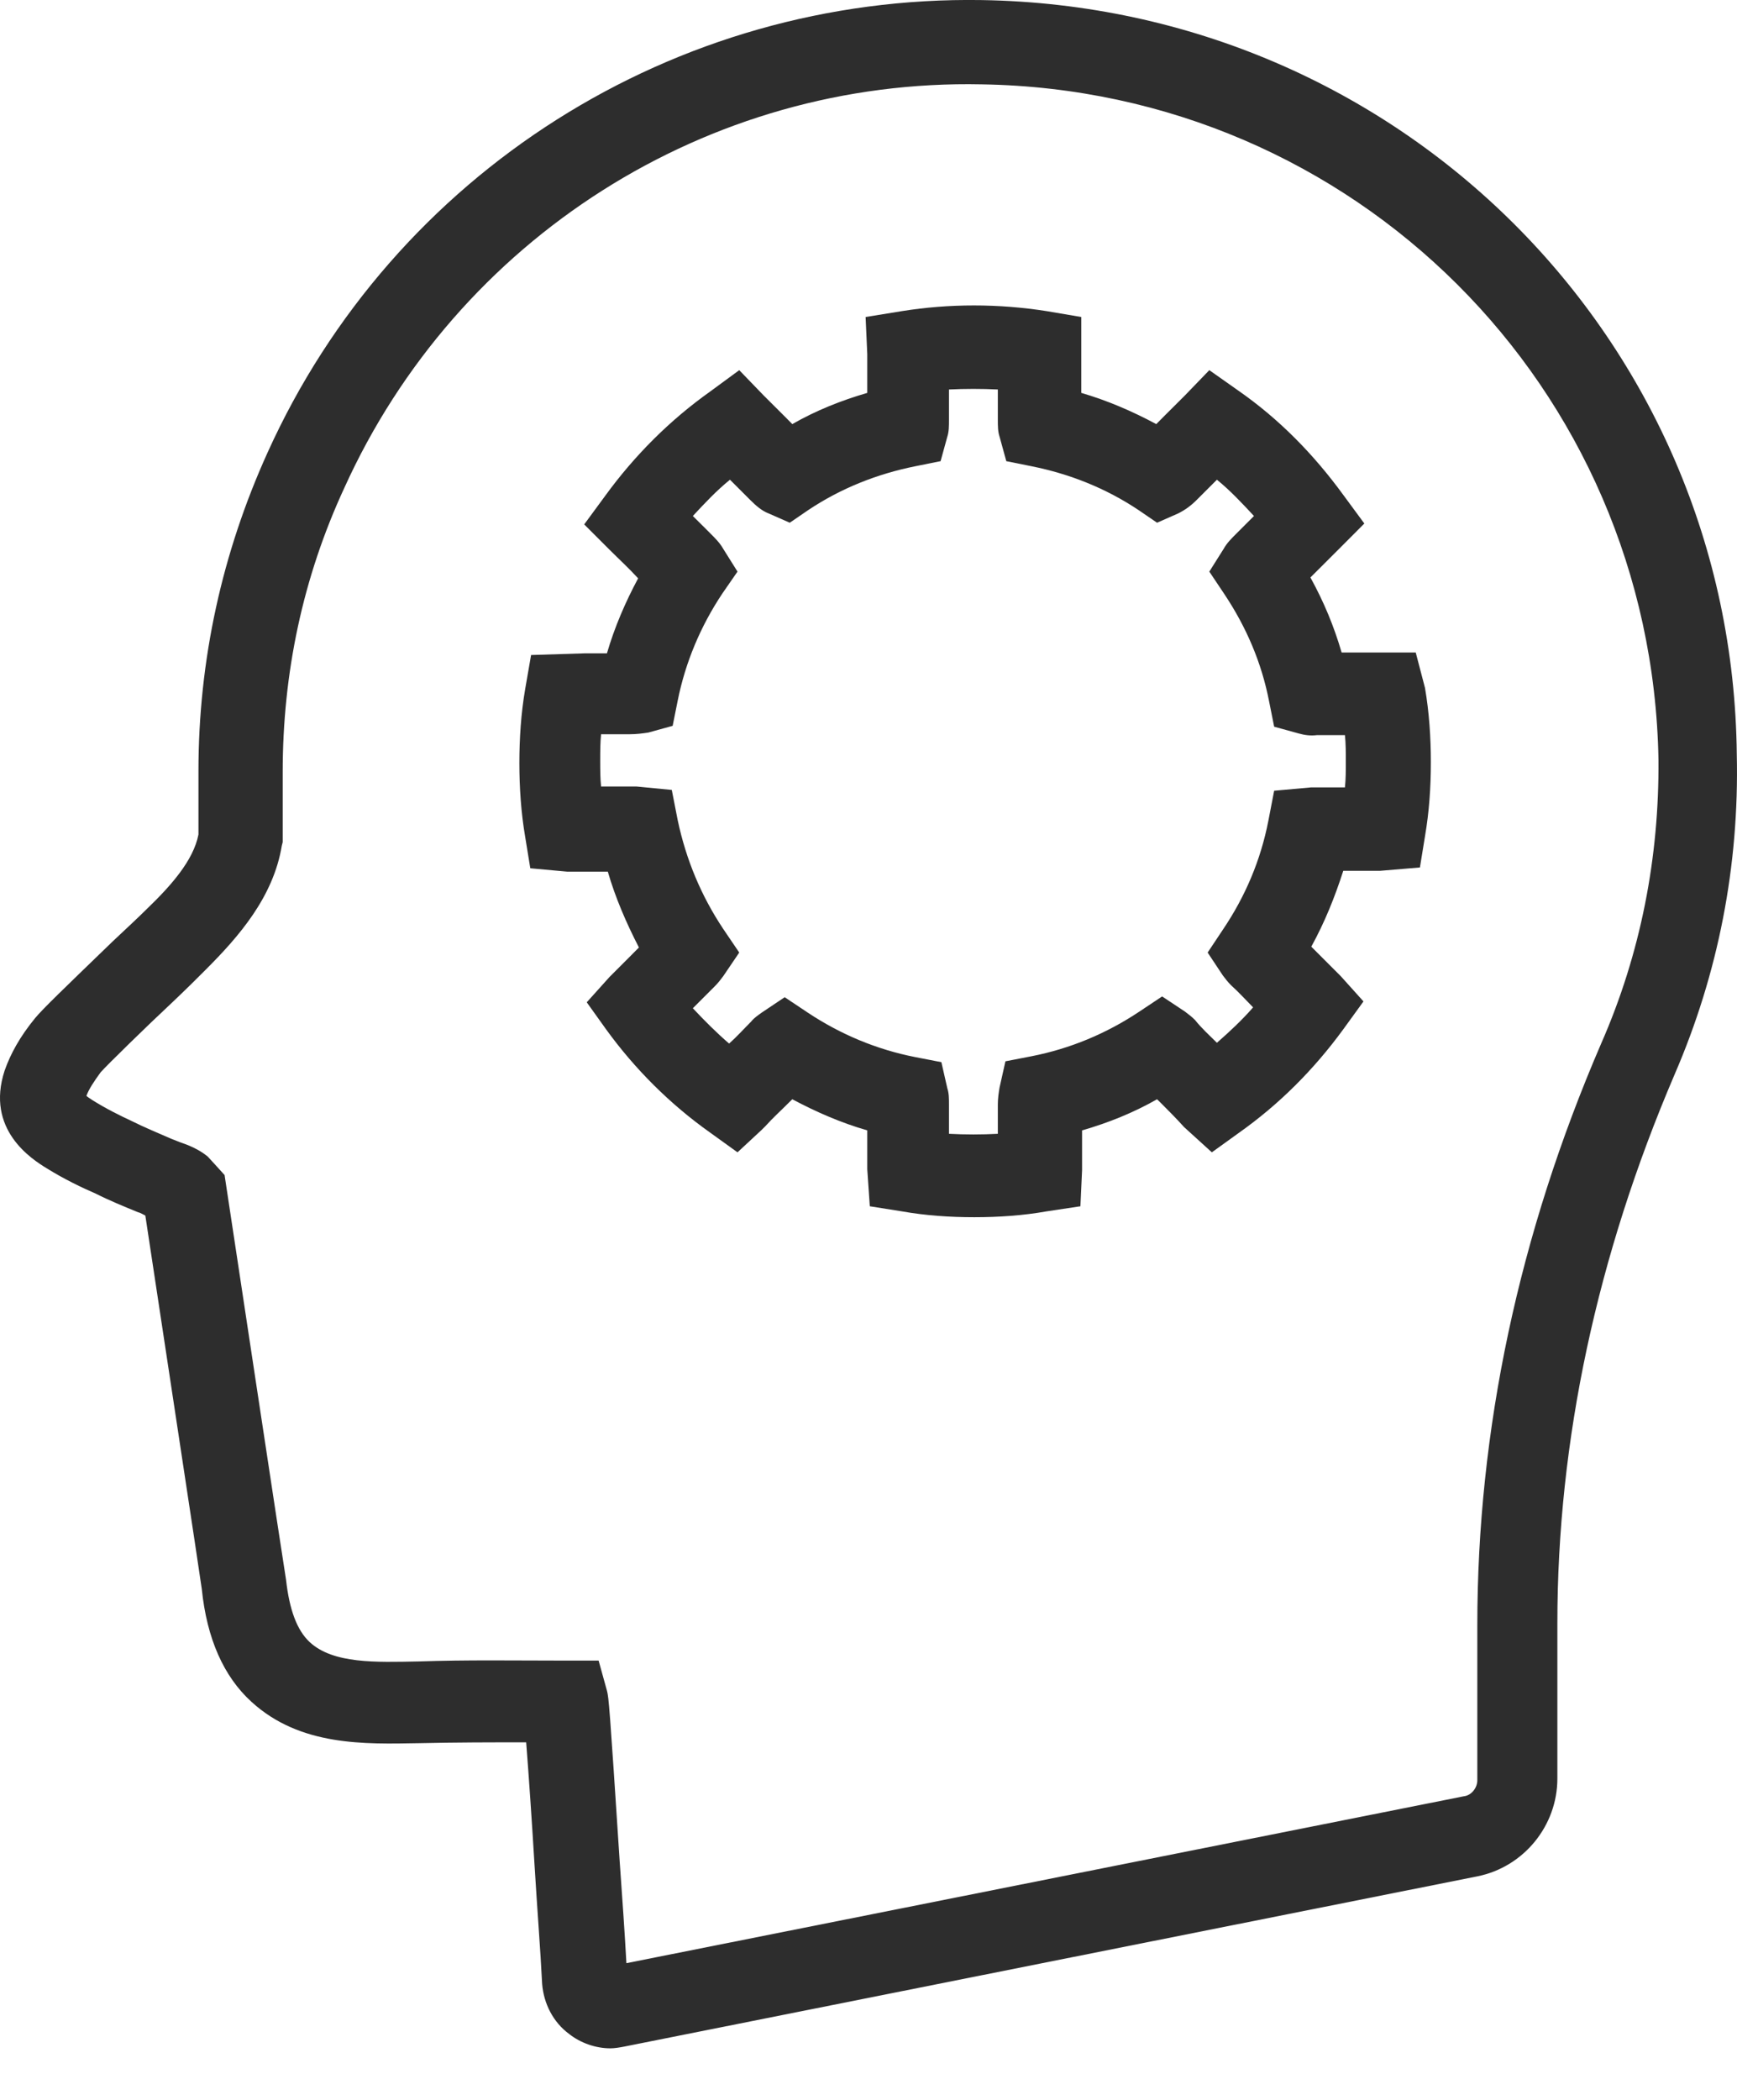 <svg width="24" height="29" viewBox="0 0 24 29" fill="none" xmlns="http://www.w3.org/2000/svg">
<path d="M19.561 9.011H18.851C18.746 9.011 18.641 9.011 18.537 9.011C18.432 8.65 18.292 8.313 18.106 7.975C18.234 7.847 18.362 7.719 18.502 7.58L18.851 7.23L18.56 6.835C18.152 6.276 17.675 5.787 17.105 5.391L16.709 5.112L16.372 5.461C16.278 5.554 16.185 5.647 16.092 5.74C16.057 5.775 16.011 5.822 15.976 5.857C15.65 5.682 15.301 5.531 14.94 5.426V5.182C14.94 5.088 14.94 4.984 14.94 4.867V4.378L14.463 4.297C13.799 4.192 13.112 4.192 12.46 4.297L11.96 4.378L11.983 4.891C11.983 4.984 11.983 5.088 11.983 5.182V5.321V5.426C11.622 5.531 11.273 5.67 10.947 5.857C10.912 5.822 10.866 5.775 10.831 5.74C10.738 5.647 10.644 5.554 10.551 5.461L10.214 5.112L9.818 5.403C9.259 5.799 8.77 6.287 8.363 6.846L8.072 7.242L8.421 7.591C8.549 7.719 8.689 7.847 8.817 7.987C8.642 8.313 8.491 8.662 8.386 9.023C8.281 9.023 8.177 9.023 8.072 9.023L7.338 9.046L7.257 9.512C7.199 9.849 7.176 10.199 7.176 10.536C7.176 10.874 7.199 11.223 7.257 11.561L7.327 11.991L7.839 12.038H7.874C7.967 12.038 8.06 12.038 8.153 12.038C8.235 12.038 8.316 12.038 8.398 12.038C8.503 12.399 8.654 12.748 8.828 13.085C8.782 13.132 8.724 13.19 8.677 13.237L8.503 13.411C8.468 13.446 8.444 13.47 8.421 13.493L8.107 13.842L8.374 14.215C8.77 14.762 9.259 15.251 9.818 15.646L10.19 15.914L10.528 15.6L10.575 15.553C10.679 15.437 10.796 15.332 10.9 15.227C10.912 15.216 10.935 15.192 10.947 15.181C11.273 15.355 11.622 15.507 11.983 15.611C11.983 15.658 11.983 15.716 11.983 15.763C11.983 15.891 11.983 16.019 11.983 16.147L12.018 16.659L12.46 16.729C12.786 16.787 13.124 16.81 13.461 16.81C13.799 16.81 14.136 16.787 14.463 16.729L14.928 16.659L14.951 16.159V16.147C14.951 16.019 14.951 15.891 14.951 15.763C14.951 15.716 14.951 15.658 14.951 15.611C15.312 15.507 15.661 15.367 15.987 15.181C15.999 15.192 16.011 15.204 16.034 15.227C16.139 15.332 16.255 15.448 16.36 15.565L16.744 15.914L17.116 15.646C17.675 15.251 18.152 14.773 18.56 14.215L18.839 13.83L18.525 13.481C18.502 13.458 18.478 13.435 18.444 13.4L18.269 13.225C18.222 13.179 18.164 13.12 18.118 13.074C18.304 12.736 18.444 12.387 18.56 12.026C18.572 12.026 18.583 12.026 18.595 12.026C18.758 12.026 18.921 12.026 19.072 12.026L19.619 11.98L19.689 11.549C19.747 11.211 19.77 10.874 19.77 10.525C19.77 10.187 19.747 9.838 19.689 9.5L19.561 9.011ZM18.583 10.874C18.572 10.874 18.572 10.874 18.56 10.874C18.409 10.874 18.269 10.874 18.118 10.874L17.605 10.92L17.524 11.339C17.419 11.875 17.21 12.375 16.895 12.841L16.686 13.155L16.895 13.47C16.93 13.516 16.965 13.563 17.012 13.609C17.116 13.702 17.21 13.807 17.314 13.912C17.163 14.086 16.988 14.249 16.814 14.401C16.709 14.296 16.604 14.203 16.511 14.086C16.465 14.04 16.418 14.005 16.372 13.97L16.057 13.761L15.743 13.97C15.289 14.273 14.788 14.482 14.253 14.587L13.892 14.657L13.811 15.018C13.799 15.088 13.787 15.169 13.787 15.251C13.787 15.39 13.787 15.518 13.787 15.658C13.566 15.67 13.333 15.67 13.112 15.658C13.112 15.518 13.112 15.39 13.112 15.251C13.112 15.169 13.112 15.099 13.089 15.029L13.007 14.669L12.647 14.599C12.111 14.494 11.611 14.284 11.157 13.982L10.842 13.772L10.528 13.982C10.481 14.017 10.423 14.052 10.377 14.11C10.272 14.215 10.179 14.319 10.074 14.412C9.899 14.261 9.736 14.098 9.573 13.924C9.678 13.819 9.771 13.726 9.876 13.621C9.923 13.574 9.958 13.528 9.993 13.481L10.214 13.155L9.993 12.829C9.69 12.375 9.48 11.875 9.364 11.328L9.282 10.909L8.794 10.862H8.77C8.689 10.862 8.607 10.862 8.537 10.862C8.456 10.862 8.386 10.862 8.305 10.862C8.293 10.746 8.293 10.629 8.293 10.501C8.293 10.385 8.293 10.257 8.305 10.14C8.433 10.14 8.561 10.14 8.7 10.14C8.794 10.14 8.875 10.129 8.957 10.117L9.294 10.024L9.364 9.675C9.469 9.151 9.678 8.65 9.981 8.196L10.19 7.894L9.993 7.58C9.946 7.498 9.888 7.44 9.818 7.37L9.725 7.277C9.678 7.23 9.62 7.172 9.573 7.126C9.736 6.951 9.899 6.776 10.086 6.625C10.179 6.718 10.272 6.811 10.365 6.904C10.447 6.986 10.528 7.056 10.621 7.091L10.912 7.219L11.168 7.044C11.622 6.741 12.123 6.544 12.647 6.439L12.996 6.369L13.089 6.031C13.112 5.962 13.112 5.88 13.112 5.799C13.112 5.694 13.112 5.589 13.112 5.484V5.379C13.333 5.368 13.566 5.368 13.787 5.379V5.484C13.787 5.589 13.787 5.694 13.787 5.799C13.787 5.88 13.787 5.962 13.811 6.031L13.904 6.369L14.253 6.439C14.777 6.544 15.277 6.741 15.731 7.044L15.987 7.219L16.278 7.091C16.372 7.044 16.453 6.986 16.535 6.904C16.628 6.811 16.721 6.718 16.814 6.625C17 6.776 17.163 6.951 17.326 7.126C17.279 7.172 17.221 7.23 17.175 7.277L17.082 7.37C17.012 7.44 16.953 7.498 16.907 7.58L16.709 7.894L16.919 8.208C17.221 8.662 17.431 9.151 17.535 9.686L17.605 10.036L17.943 10.129C18.024 10.152 18.106 10.164 18.199 10.152C18.327 10.152 18.455 10.152 18.583 10.152C18.595 10.268 18.595 10.396 18.595 10.513C18.595 10.641 18.595 10.757 18.583 10.874Z" fill="#2D2D2D"/>
<path d="M13.567 0.001C9.319 -0.068 5.442 2.388 3.696 6.252C3.068 7.638 2.742 9.116 2.742 10.652C2.742 10.711 2.742 11.025 2.742 11.525C2.672 11.886 2.358 12.236 2.032 12.55C1.927 12.655 1.752 12.818 1.554 13.004C0.879 13.656 0.588 13.935 0.483 14.063C0.274 14.319 0.146 14.552 0.064 14.785C-0.203 15.6 0.437 16.007 0.646 16.135C0.891 16.287 1.135 16.403 1.322 16.484C1.508 16.578 1.706 16.659 1.904 16.74L1.939 16.752C1.962 16.764 1.985 16.775 2.008 16.787C2.171 17.87 2.788 21.92 2.788 21.944C2.858 22.631 3.091 23.154 3.475 23.503C4.15 24.12 5.047 24.086 5.78 24.074C6.315 24.062 6.781 24.062 7.27 24.062C7.305 24.505 7.351 25.18 7.386 25.762C7.421 26.344 7.468 26.938 7.491 27.403C7.514 27.671 7.642 27.927 7.864 28.09C8.026 28.218 8.236 28.288 8.434 28.288C8.492 28.288 8.562 28.276 8.62 28.265L20.412 25.913C21.052 25.785 21.518 25.215 21.518 24.563V22.421C21.518 19.895 22.065 17.346 23.136 14.843C23.741 13.446 24.032 11.956 23.997 10.42C23.939 4.681 19.329 0.095 13.567 0.001ZM22.123 14.412C20.982 17.055 20.412 19.755 20.412 22.444V24.586C20.412 24.691 20.33 24.796 20.226 24.807L8.655 27.112C8.632 26.693 8.597 26.192 8.562 25.704C8.422 23.55 8.411 23.445 8.387 23.352L8.271 22.933H7.829H7.724C7.084 22.933 6.467 22.922 5.78 22.945C5.198 22.956 4.604 22.98 4.278 22.677C4.104 22.514 3.999 22.235 3.952 21.816C3.941 21.769 3.126 16.38 3.126 16.38L3.103 16.228L2.998 16.112L2.87 15.972C2.742 15.867 2.59 15.809 2.486 15.774L2.369 15.728C2.183 15.646 2.008 15.576 1.822 15.483C1.648 15.402 1.461 15.309 1.275 15.192C1.24 15.169 1.205 15.146 1.194 15.134C1.228 15.041 1.298 14.936 1.391 14.808C1.485 14.703 2.032 14.168 2.369 13.854C2.567 13.667 2.742 13.493 2.846 13.388C3.3 12.934 3.778 12.387 3.894 11.677L3.906 11.63V11.584C3.906 11.06 3.906 10.722 3.906 10.664C3.906 9.291 4.185 7.975 4.756 6.741C6.315 3.296 9.773 1.084 13.567 1.165C18.712 1.247 22.822 5.344 22.915 10.489C22.926 11.84 22.67 13.167 22.123 14.412Z" fill="#2D2D2D"/>
</svg>

